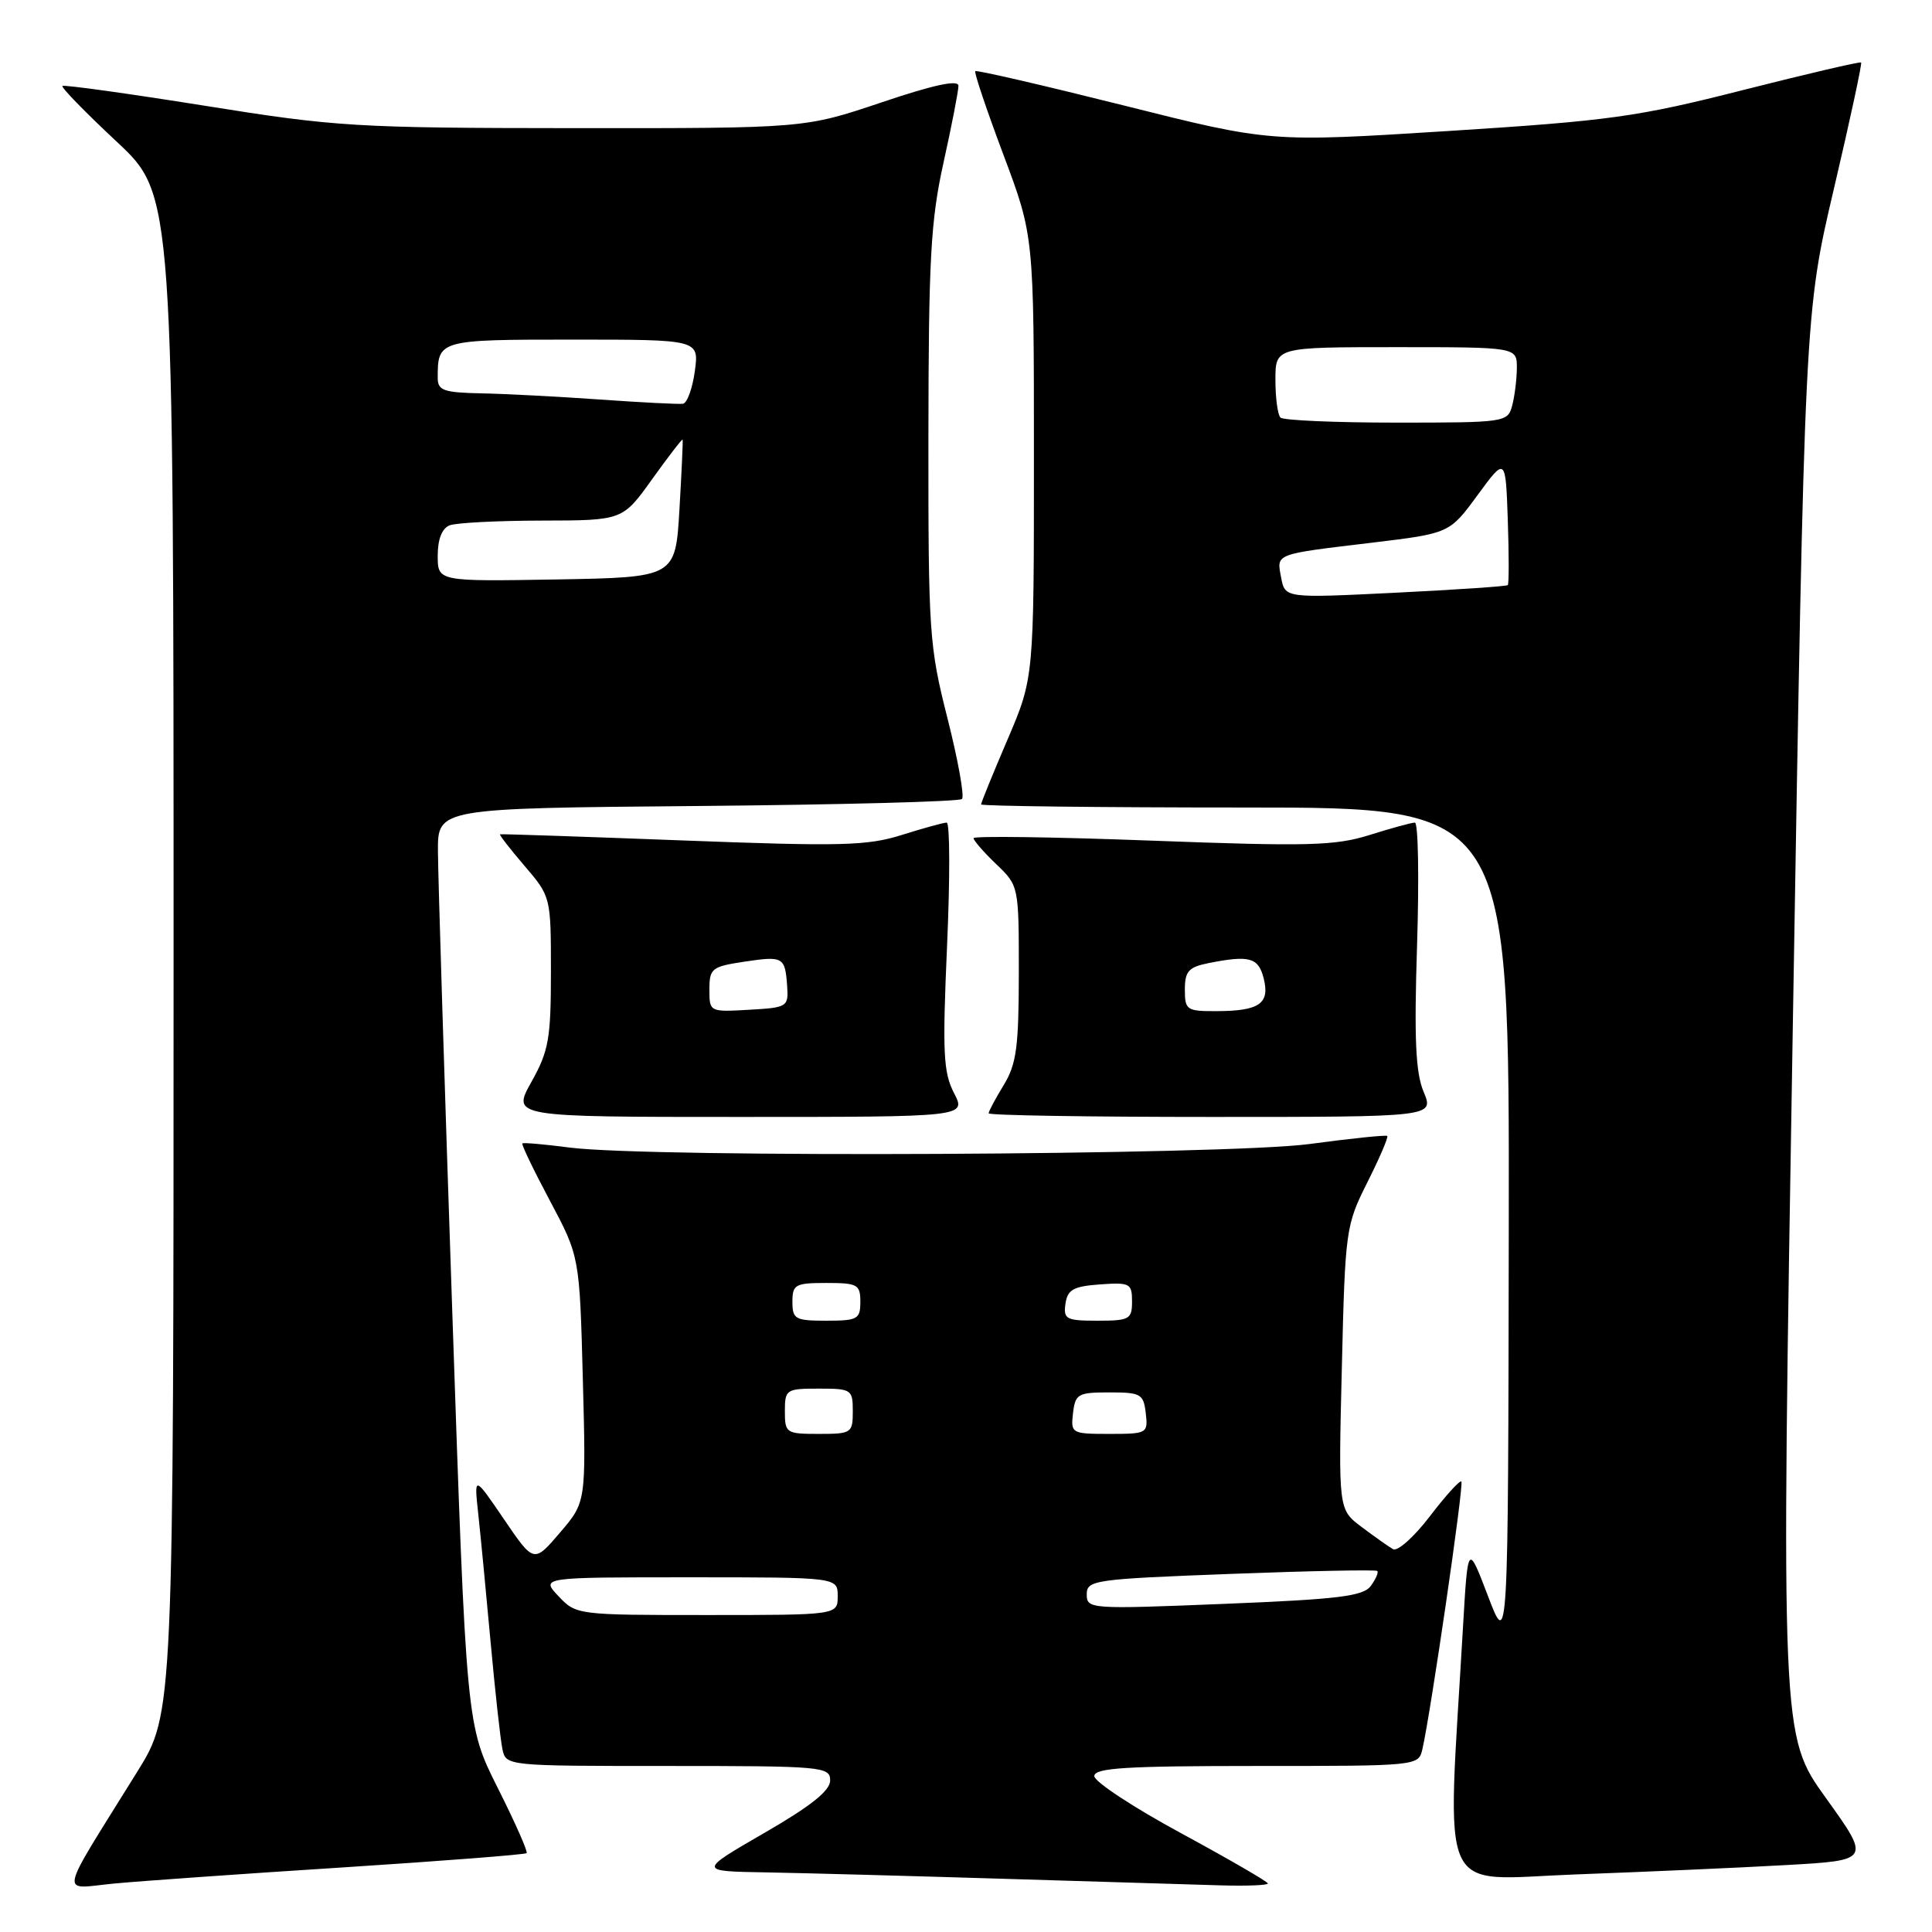 <?xml version="1.0" encoding="UTF-8" standalone="no"?>
<!DOCTYPE svg PUBLIC "-//W3C//DTD SVG 1.1//EN" "http://www.w3.org/Graphics/SVG/1.1/DTD/svg11.dtd" >
<svg xmlns="http://www.w3.org/2000/svg" xmlns:xlink="http://www.w3.org/1999/xlink" version="1.1" viewBox="0 0 256 256">
 <g >
 <path fill="currentColor"
d=" M 45.47 247.44 C 58.65 246.59 69.59 245.74 69.78 245.55 C 69.97 245.36 68.25 241.48 65.96 236.92 C 61.79 228.63 61.79 228.63 59.92 173.57 C 58.89 143.28 58.04 115.93 58.03 112.80 C 58.00 107.10 58.00 107.10 92.42 106.80 C 111.35 106.63 127.12 106.22 127.47 105.87 C 127.81 105.52 126.95 100.72 125.55 95.19 C 123.12 85.62 123.00 83.84 123.02 57.82 C 123.04 34.34 123.32 29.24 125.02 21.55 C 126.11 16.63 127.00 12.05 127.00 11.37 C 127.00 10.53 123.70 11.24 116.80 13.57 C 106.61 17.00 106.61 17.00 76.05 16.98 C 47.11 16.96 44.53 16.80 27.06 14.00 C 16.91 12.38 8.46 11.21 8.27 11.39 C 8.08 11.58 11.32 14.90 15.46 18.77 C 23.00 25.81 23.00 25.81 23.00 126.42 C 23.00 227.02 23.00 227.02 18.19 234.76 C 7.51 251.96 7.86 250.27 15.11 249.58 C 18.62 249.25 32.29 248.28 45.47 247.44 Z  M 168.00 249.57 C 168.00 249.34 162.82 246.34 156.50 242.91 C 150.18 239.49 145.00 236.08 145.00 235.34 C 145.00 234.26 149.18 234.00 166.48 234.00 C 187.94 234.00 187.96 234.00 188.48 231.75 C 189.60 226.83 194.00 196.66 193.64 196.31 C 193.44 196.10 191.55 198.18 189.46 200.92 C 187.37 203.66 185.17 205.62 184.58 205.27 C 183.99 204.93 182.11 203.60 180.42 202.33 C 177.34 200.02 177.34 200.02 177.80 181.26 C 178.24 162.93 178.32 162.37 181.19 156.65 C 182.81 153.43 183.99 150.67 183.82 150.52 C 183.64 150.37 179.00 150.85 173.50 151.59 C 162.41 153.07 86.20 153.44 75.50 152.06 C 72.20 151.63 69.37 151.38 69.22 151.51 C 69.06 151.63 70.71 155.05 72.87 159.11 C 76.80 166.50 76.80 166.50 77.23 182.77 C 77.66 199.04 77.66 199.04 74.20 203.08 C 70.74 207.13 70.74 207.13 66.78 201.31 C 62.82 195.50 62.82 195.50 63.36 200.50 C 63.66 203.25 64.40 210.90 65.00 217.50 C 65.60 224.10 66.31 230.51 66.57 231.75 C 67.04 234.00 67.05 234.00 88.52 234.00 C 109.03 234.00 110.00 234.09 110.00 235.92 C 110.00 237.28 107.45 239.31 101.25 242.89 C 92.50 247.95 92.50 247.95 101.50 248.10 C 106.45 248.19 120.62 248.57 133.00 248.95 C 145.38 249.32 158.31 249.72 161.75 249.82 C 165.19 249.92 168.00 249.81 168.00 249.57 Z  M 236.69 247.13 C 247.87 246.50 247.87 246.50 241.93 238.23 C 235.99 229.96 235.99 229.96 237.56 135.73 C 239.13 41.50 239.13 41.50 243.00 25.02 C 245.13 15.95 246.75 8.42 246.61 8.28 C 246.47 8.14 239.41 9.79 230.93 11.94 C 216.94 15.50 213.30 16.00 191.90 17.36 C 168.31 18.85 168.31 18.85 148.93 13.98 C 138.27 11.31 129.41 9.26 129.23 9.43 C 129.06 9.61 130.74 14.59 132.96 20.51 C 137.00 31.27 137.00 31.27 137.00 60.55 C 137.00 89.82 137.00 89.82 133.50 98.00 C 131.57 102.50 130.00 106.36 130.00 106.59 C 130.00 106.81 145.75 107.00 165.00 107.00 C 200.00 107.00 200.00 107.00 199.92 162.75 C 199.84 218.50 199.84 218.50 197.17 211.50 C 194.50 204.50 194.50 204.50 193.86 215.50 C 191.73 252.35 190.22 249.05 208.82 248.37 C 217.99 248.03 230.53 247.48 236.69 247.13 Z  M 126.41 144.83 C 124.99 142.09 124.87 139.45 125.49 125.33 C 125.89 116.35 125.87 109.00 125.44 109.00 C 125.02 109.00 122.34 109.74 119.48 110.64 C 114.91 112.08 111.43 112.16 90.40 111.36 C 77.25 110.86 66.39 110.49 66.26 110.55 C 66.12 110.61 67.58 112.49 69.51 114.74 C 72.99 118.81 73.00 118.84 73.00 128.78 C 73.00 137.64 72.71 139.26 70.41 143.37 C 67.83 148.00 67.83 148.00 97.94 148.00 C 128.05 148.00 128.05 148.00 126.41 144.83 Z  M 188.64 144.68 C 187.57 142.12 187.37 137.66 187.77 125.18 C 188.05 116.28 187.92 109.00 187.48 109.00 C 187.04 109.00 184.34 109.74 181.48 110.64 C 176.92 112.07 173.40 112.17 152.64 111.39 C 139.64 110.90 129.00 110.75 129.00 111.06 C 129.00 111.37 130.35 112.92 132.00 114.50 C 135.00 117.37 135.00 117.39 135.00 128.94 C 134.99 138.73 134.69 141.00 133.00 143.77 C 131.90 145.57 131.00 147.26 131.00 147.52 C 131.00 147.79 144.28 148.00 160.51 148.00 C 190.03 148.00 190.03 148.00 188.64 144.68 Z  M 58.00 73.63 C 58.00 71.44 58.57 70.00 59.58 69.61 C 60.45 69.27 65.96 68.99 71.83 68.98 C 82.50 68.96 82.50 68.96 86.42 63.48 C 88.58 60.47 90.39 58.12 90.45 58.25 C 90.51 58.39 90.32 62.55 90.03 67.50 C 89.50 76.50 89.50 76.50 73.75 76.78 C 58.00 77.05 58.00 77.05 58.00 73.63 Z  M 79.50 52.94 C 74.00 52.55 66.91 52.18 63.75 52.12 C 58.79 52.02 58.00 51.74 58.00 50.08 C 58.00 45.03 58.10 45.00 75.92 45.00 C 92.63 45.00 92.63 45.00 92.07 49.17 C 91.76 51.46 91.05 53.41 90.50 53.50 C 89.95 53.58 85.00 53.33 79.50 52.94 Z  M 74.00 211.50 C 71.65 209.00 71.65 209.00 91.33 209.00 C 111.00 209.00 111.00 209.00 111.00 211.50 C 111.00 214.00 111.00 214.00 93.67 214.00 C 76.49 214.00 76.33 213.98 74.00 211.50 Z  M 144.00 211.27 C 144.00 209.37 144.94 209.24 163.08 208.55 C 173.57 208.15 182.31 207.98 182.50 208.16 C 182.68 208.35 182.30 209.24 181.64 210.14 C 180.64 211.51 177.38 211.91 162.22 212.52 C 144.45 213.24 144.00 213.21 144.00 211.27 Z  M 104.00 187.00 C 104.00 184.11 104.17 184.00 108.50 184.00 C 112.83 184.00 113.00 184.11 113.00 187.00 C 113.00 189.89 112.83 190.00 108.50 190.00 C 104.17 190.00 104.00 189.89 104.00 187.00 Z  M 142.18 187.25 C 142.48 184.70 142.83 184.50 147.00 184.50 C 151.17 184.50 151.52 184.70 151.82 187.25 C 152.13 189.93 152.01 190.00 147.00 190.00 C 141.99 190.00 141.87 189.93 142.18 187.25 Z  M 105.00 172.50 C 105.00 170.20 105.37 170.00 109.50 170.00 C 113.63 170.00 114.00 170.20 114.00 172.50 C 114.00 174.80 113.63 175.00 109.50 175.00 C 105.37 175.00 105.00 174.80 105.00 172.50 Z  M 141.18 172.75 C 141.45 170.88 142.22 170.45 145.75 170.19 C 149.72 169.91 150.00 170.05 150.00 172.44 C 150.00 174.81 149.67 175.00 145.43 175.00 C 141.26 175.00 140.89 174.80 141.18 172.75 Z  M 169.76 76.55 C 169.15 73.32 168.76 73.47 181.79 71.91 C 192.07 70.67 192.07 70.67 195.79 65.60 C 199.50 60.54 199.50 60.54 199.79 68.89 C 199.95 73.49 199.95 77.38 199.79 77.53 C 199.63 77.69 192.93 78.14 184.89 78.54 C 170.28 79.26 170.28 79.26 169.76 76.55 Z  M 169.67 55.33 C 169.30 54.97 169.00 52.72 169.00 50.33 C 169.00 46.00 169.00 46.00 185.00 46.00 C 201.00 46.00 201.00 46.00 200.99 48.75 C 200.98 50.26 200.70 52.51 200.37 53.75 C 199.78 55.95 199.47 56.00 185.05 56.00 C 176.96 56.00 170.03 55.70 169.67 55.33 Z  M 94.00 131.11 C 94.00 128.33 94.32 128.08 98.55 127.44 C 103.79 126.65 104.02 126.78 104.30 130.63 C 104.49 133.42 104.35 133.51 99.25 133.80 C 94.02 134.10 94.00 134.09 94.00 131.11 Z  M 157.00 131.12 C 157.00 128.71 157.49 128.15 160.12 127.62 C 165.57 126.54 166.75 126.86 167.45 129.66 C 168.28 132.98 166.87 133.96 161.25 133.98 C 157.23 134.00 157.00 133.84 157.00 131.12 Z "/>
</g>
</svg>